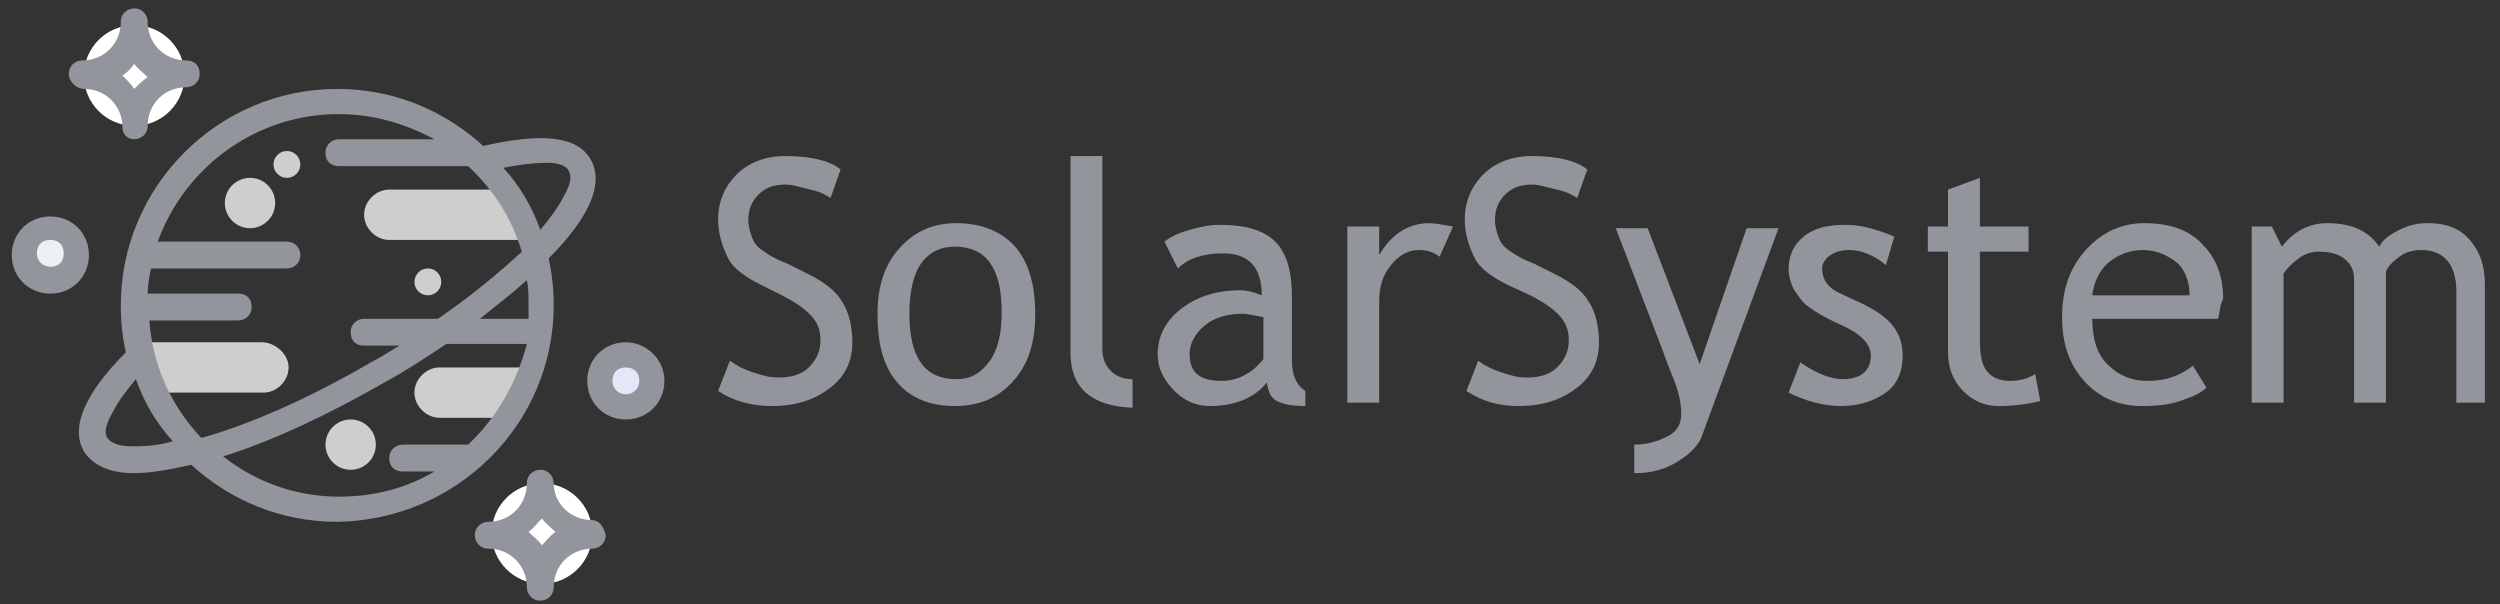 <?xml version="1.0" encoding="utf-8"?>
<!-- Generator: Adobe Illustrator 21.0.0, SVG Export Plug-In . SVG Version: 6.00 Build 0)  -->
<svg version="1.1" id="Layer_1" xmlns="http://www.w3.org/2000/svg" xmlns:xlink="http://www.w3.org/1999/xlink" x="0px" y="0px"
	 viewBox="0 0 149 36" style="enable-background:new 0 0 149 36;" xml:space="preserve">
<rect x="0" y="0" width="149" height="36" fill="#333333" stroke="none"/>
<style type="text/css">
	.st0{fill:#CECECE;}
	.st1{fill:#FFFFFF;}
	.st2{fill:#E6E6F9;}
	.st3{fill:#ECF2F3;}
	.st4{fill:#93959C;}
</style>
<g>
	<path class="st0" d="M15.6,20.4H8.3c0.2,1.1,0.5,2.1,1,3h6.4c0.8,0,1.5-0.7,1.5-1.5S16.4,20.4,15.6,20.4z"/>
	<path class="st0" d="M30.2,11.3h-7c-0.8,0-1.5,0.7-1.5,1.5s0.7,1.5,1.5,1.5h8.5C31.3,13.3,30.8,12.3,30.2,11.3z"/>
	<path class="st0" d="M31.7,21.9h-5.5c-0.8,0-1.5,0.7-1.5,1.5s0.7,1.5,1.5,1.5h4C30.8,24,31.3,23,31.7,21.9z"/>
	<circle class="st1" cx="32.3" cy="31.8" r="3"/>
	<circle class="st2" cx="37.3" cy="22.7" r="1.5"/>
	<g>
		<circle class="st0" cx="17.1" cy="9.8" r="0.8"/>
		<circle class="st0" cx="25.5" cy="16.8" r="0.8"/>
		<circle class="st0" cx="20.9" cy="26.5" r="1.5"/>
		<circle class="st0" cx="14.9" cy="12.1" r="1.5"/>
	</g>
	<circle class="st1" cx="8" cy="4.5" r="3"/>
	<circle class="st3" cx="3" cy="15.1" r="1.5"/>
	<g>
		<path class="st4" d="M33,18.2c0-1-0.1-1.9-0.3-2.8c2.5-2.5,3.3-4.5,2.5-5.9c-0.8-1.4-2.9-1.6-6.4-0.8c-2.3-2.1-5.3-3.4-8.7-3.4
			c-7.1,0-12.9,5.8-12.9,12.9c0,1,0.1,1.9,0.3,2.8c-2.5,2.5-3.3,4.5-2.5,5.9c0.5,0.8,1.5,1.3,3,1.3c0.9,0,2.1-0.2,3.4-0.5
			c2.3,2.1,5.3,3.4,8.7,3.4C27.2,31,33,25.3,33,18.2z M27.9,26.5h-3.9c-0.4,0-0.8,0.3-0.8,0.8s0.3,0.8,0.8,0.8h1.9
			c-1.7,1-3.6,1.5-5.7,1.5c-2.6,0-5-0.9-6.9-2.4c2.9-0.9,6.3-2.5,9.6-4.4c1.3-0.7,2.5-1.5,3.7-2.3h4.8
			C30.8,22.8,29.6,24.9,27.9,26.5z M31.5,18.2c0,0.3,0,0.5,0,0.8h-2.9c1-0.8,1.9-1.5,2.8-2.3C31.5,17.1,31.5,17.6,31.5,18.2z
			 M32.6,9.7c0.7,0,1.2,0.2,1.3,0.5c0.2,0.3,0.1,0.8-0.3,1.5c-0.3,0.6-0.8,1.3-1.4,2c-0.5-1.4-1.2-2.6-2.2-3.7
			C31,9.8,31.9,9.7,32.6,9.7L32.6,9.7z M20.2,6.8c2.1,0,4,0.6,5.7,1.5h-5.7c-0.4,0-0.8,0.3-0.8,0.8s0.3,0.8,0.8,0.8h7.6
			c0,0,0.1,0,0.1,0c1.5,1.4,2.6,3.1,3.2,5.1c-1.4,1.3-3.1,2.7-5,4h-4.4c-0.4,0-0.8,0.3-0.8,0.8s0.3,0.8,0.8,0.8h2.1
			c-0.5,0.3-1.1,0.7-1.7,1c-3.6,2.1-7.2,3.7-10.1,4.5c-1.8-1.9-2.9-4.3-3.1-7h5.3c0.4,0,0.8-0.3,0.8-0.8s-0.3-0.8-0.8-0.8H8.8
			c0-0.5,0.1-1,0.2-1.5h8.1c0.4,0,0.8-0.3,0.8-0.8c0-0.4-0.3-0.8-0.8-0.8H9.4C11,10,15.2,6.8,20.2,6.8L20.2,6.8z M7.8,26.6
			c-0.7,0-1.2-0.2-1.4-0.5c-0.2-0.3-0.1-0.8,0.3-1.5c0.3-0.6,0.8-1.3,1.4-2c0.5,1.4,1.2,2.6,2.2,3.7C9.3,26.6,8.4,26.6,7.8,26.6
			L7.8,26.6z"/>
		<path class="st4" d="M35.3,31C34,31,33,30,33,28.8c0-0.4-0.3-0.8-0.8-0.8c-0.4,0-0.8,0.3-0.8,0.8c0,1.3-1,2.3-2.3,2.3
			c-0.4,0-0.8,0.3-0.8,0.8c0,0.4,0.3,0.8,0.8,0.8c1.3,0,2.3,1,2.3,2.3c0,0.4,0.3,0.8,0.8,0.8c0.4,0,0.8-0.3,0.8-0.8
			c0-1.3,1-2.3,2.3-2.3c0.4,0,0.8-0.3,0.8-0.8C36,31.4,35.7,31,35.3,31z M32.3,32.5c-0.2-0.3-0.5-0.5-0.8-0.8
			c0.3-0.2,0.5-0.5,0.8-0.8c0.2,0.3,0.5,0.5,0.8,0.8C32.7,32,32.5,32.3,32.3,32.5z"/>
		<path class="st4" d="M37.3,20.4c-1.3,0-2.3,1-2.3,2.3s1,2.3,2.3,2.3s2.3-1,2.3-2.3S38.5,20.4,37.3,20.4z M37.3,23.5
			c-0.4,0-0.8-0.3-0.8-0.8s0.3-0.8,0.8-0.8s0.8,0.3,0.8,0.8S37.7,23.5,37.3,23.5z"/>
		<path class="st4" d="M5,5.3c1.3,0,2.3,1,2.3,2.3C7.3,8,7.6,8.3,8,8.3c0.4,0,0.8-0.3,0.8-0.8c0-1.3,1-2.3,2.3-2.3
			c0.4,0,0.8-0.3,0.8-0.8s-0.3-0.8-0.8-0.8c-1.3,0-2.3-1-2.3-2.3c0-0.4-0.3-0.8-0.8-0.8c-0.4,0-0.8,0.3-0.8,0.8c0,1.3-1,2.3-2.3,2.3
			c-0.4,0-0.8,0.3-0.8,0.8S4.6,5.3,5,5.3z M8,3.8c0.2,0.3,0.5,0.5,0.8,0.8C8.5,4.8,8.3,5,8,5.3C7.8,5,7.6,4.8,7.3,4.5
			C7.6,4.3,7.8,4.1,8,3.8z"/>
		<path class="st4" d="M3,12.9c-1.3,0-2.3,1-2.3,2.3s1,2.3,2.3,2.3s2.3-1,2.3-2.3S4.3,12.9,3,12.9z M3,15.9c-0.4,0-0.8-0.3-0.8-0.8
			s0.3-0.8,0.8-0.8s0.8,0.3,0.8,0.8S3.5,15.9,3,15.9z"/>
	</g>
</g>
<g>
	<path class="st4" d="M42.8,23.3l0.7-1.8c0.4,0.3,0.8,0.5,1.4,0.7s1,0.3,1.5,0.3c0.8,0,1.4-0.2,1.8-0.6s0.7-0.9,0.7-1.6
		c0-0.5-0.1-0.9-0.4-1.3s-0.9-0.9-1.9-1.4L45.4,17c-1-0.5-1.7-1-2-1.6s-0.6-1.4-0.6-2.3c0-1.1,0.4-2,1.1-2.7s1.7-1.1,2.9-1.1
		c1.6,0,2.7,0.3,3.3,0.8l-0.6,1.7c-0.3-0.2-0.7-0.4-1.2-0.5s-1-0.3-1.5-0.3c-0.7,0-1.2,0.2-1.6,0.6s-0.6,0.9-0.6,1.5
		c0,0.4,0.1,0.7,0.2,1s0.3,0.6,0.6,0.8s0.7,0.5,1.5,0.8l1.2,0.6c1,0.5,1.7,1,2.1,1.7c0.4,0.6,0.6,1.5,0.6,2.4c0,1.1-0.4,2-1.3,2.7
		s-2,1.1-3.5,1.1C44.8,24.2,43.7,23.9,42.8,23.3z"/>
	<path class="st4" d="M52.3,18.7c0-1.6,0.4-2.9,1.3-3.9s2-1.5,3.4-1.5c1.5,0,2.7,0.5,3.5,1.4s1.2,2.3,1.2,4c0,1.7-0.4,3-1.3,4
		s-2,1.5-3.5,1.5c-1.5,0-2.7-0.5-3.5-1.5S52.3,20.4,52.3,18.7z M54.2,18.7c0,2.6,0.9,3.9,2.8,3.9c0.9,0,1.5-0.4,2-1.1
		s0.7-1.7,0.7-2.9c0-2.6-0.9-3.9-2.8-3.9c-0.8,0-1.5,0.3-2,1S54.2,17.5,54.2,18.7z"/>
	<path class="st4" d="M63.8,21V9.3h1.9v11.5c0,0.6,0.2,1,0.5,1.3s0.7,0.5,1.3,0.5v1.7C65,24.2,63.8,23.1,63.8,21z"/>
	<path class="st4" d="M75.5,22.8c-0.7,0.9-1.9,1.4-3.4,1.4c-0.8,0-1.5-0.3-2.1-0.9S69,22,69,21.1c0-1.1,0.5-2,1.4-2.7
		s2.1-1.1,3.5-1.1c0.4,0,0.8,0.1,1.3,0.3c0-1.7-0.8-2.5-2.3-2.5c-1.2,0-2.1,0.3-2.7,0.9l-0.8-1.6c0.4-0.3,0.8-0.5,1.5-0.7
		s1.2-0.3,1.8-0.3c1.5,0,2.6,0.3,3.3,1s1,1.8,1,3.3v3.8c0,0.9,0.3,1.5,0.8,1.8v0.9c-0.8,0-1.3-0.1-1.7-0.3S75.6,23.3,75.5,22.8z
		 M75.3,18.9c-0.6-0.1-1-0.2-1.2-0.2c-0.9,0-1.7,0.2-2.3,0.7s-0.9,1.1-0.9,1.7c0,1.1,0.6,1.6,1.9,1.6c0.9,0,1.8-0.4,2.5-1.3V18.9z"
		/>
	<path class="st4" d="M85.8,15.3c-0.4-0.3-0.8-0.4-1.2-0.4c-0.7,0-1.2,0.3-1.7,0.9s-0.7,1.3-0.7,2.2v6h-1.9V13.5h1.9v1.7
		c0.7-1.2,1.7-1.9,3-1.9c0.3,0,0.8,0.1,1.4,0.2L85.8,15.3z"/>
	<path class="st4" d="M87.4,23.3l0.7-1.8c0.4,0.3,0.8,0.5,1.4,0.7s1,0.3,1.5,0.3c0.8,0,1.4-0.2,1.8-0.6s0.7-0.9,0.7-1.6
		c0-0.5-0.1-0.9-0.4-1.3s-0.9-0.9-1.9-1.4L89.9,17c-1-0.5-1.7-1-2-1.6s-0.6-1.4-0.6-2.3c0-1.1,0.4-2,1.1-2.7s1.7-1.1,2.9-1.1
		c1.6,0,2.7,0.3,3.3,0.8l-0.6,1.7c-0.3-0.2-0.7-0.4-1.2-0.5s-1-0.3-1.5-0.3c-0.7,0-1.2,0.2-1.6,0.6s-0.6,0.9-0.6,1.5
		c0,0.4,0.1,0.7,0.2,1s0.3,0.6,0.6,0.8s0.7,0.5,1.5,0.8l1.2,0.6c1,0.5,1.7,1,2.1,1.7c0.4,0.6,0.6,1.5,0.6,2.4c0,1.1-0.4,2-1.3,2.7
		s-2,1.1-3.5,1.1C89.3,24.2,88.3,23.9,87.4,23.3z"/>
	<path class="st4" d="M101.5,25.8c-0.2,0.7-0.7,1.2-1.5,1.7s-1.6,0.7-2.6,0.7v-1.7c0.8,0,1.4-0.2,2-0.5s0.8-0.8,0.8-1.3
		c0-0.6-0.1-1.1-0.3-1.7s-0.5-1.2-0.8-2.1l-2.8-7.3h1.9l3.1,8.1l2.8-8.1h1.9L101.5,25.8z"/>
	<path class="st4" d="M106.6,23.4l0.7-1.8c1,0.7,1.9,1,2.5,1c1.1,0,1.7-0.5,1.7-1.4c0-0.7-0.6-1.3-1.7-1.8c-0.9-0.4-1.4-0.7-1.7-0.9
		s-0.6-0.4-0.8-0.7c-0.2-0.3-0.4-0.5-0.5-0.8s-0.2-0.6-0.2-0.9c0-0.9,0.3-1.5,0.9-2s1.4-0.7,2.5-0.7c0.8,0,1.7,0.2,2.9,0.7l-0.5,1.7
		c-0.7-0.6-1.5-0.9-2.2-0.9c-0.4,0-0.8,0.1-1.1,0.3s-0.5,0.5-0.5,0.8c0,0.7,0.4,1.2,1.1,1.5l1.3,0.6c0.8,0.4,1.4,0.8,1.8,1.3
		s0.6,1.1,0.6,1.8c0,0.9-0.3,1.7-1,2.2s-1.6,0.8-2.7,0.8C108.7,24.2,107.6,23.9,106.6,23.4z"/>
	<path class="st4" d="M116.1,15h-1.2v-1.5h1.2v-2.2l1.9-0.7v2.9h2.9V15h-2.9v5.2c0,0.9,0.1,1.5,0.4,1.9s0.8,0.6,1.4,0.6
		c0.5,0,1-0.1,1.5-0.4l0.3,1.6c-0.8,0.2-1.6,0.3-2.5,0.3c-0.8,0-1.5-0.3-2.1-0.9s-0.9-1.4-0.9-2.3V15z"/>
	<path class="st4" d="M132.2,19h-7.5c0,1.2,0.3,2.2,1,2.8c0.6,0.6,1.4,0.9,2.3,0.9c1.1,0,1.9-0.3,2.7-0.9l0.8,1.3
		c-0.3,0.3-0.7,0.5-1.3,0.7c-0.7,0.3-1.6,0.4-2.5,0.4c-1.3,0-2.4-0.4-3.3-1.3c-1-1-1.5-2.3-1.5-4c0-1.7,0.5-3.1,1.6-4.2
		c0.9-0.9,2-1.4,3.3-1.4c1.5,0,2.7,0.4,3.5,1.3c0.8,0.8,1.2,1.9,1.2,3.2C132.3,18.2,132.3,18.6,132.2,19z M127.7,14.9
		c-0.8,0-1.5,0.3-2.1,0.8c-0.5,0.5-0.8,1.1-0.9,1.9h5.8c0-0.7-0.2-1.4-0.7-1.9C129.2,15.2,128.5,14.9,127.7,14.9z"/>
	<path class="st4" d="M146.4,24v-6.6c0-1.6-0.7-2.5-2.1-2.5c-0.4,0-0.9,0.1-1.3,0.4s-0.7,0.6-0.8,0.9V24h-1.9v-7.4
		c0-0.5-0.2-0.9-0.6-1.2s-0.9-0.4-1.5-0.4c-0.4,0-0.8,0.1-1.2,0.4s-0.7,0.6-0.9,0.9V24h-1.9V13.5h1.2l0.6,1.2
		c0.7-0.9,1.6-1.4,2.7-1.4c1.5,0,2.5,0.5,3.1,1.4c0.2-0.4,0.6-0.7,1.2-1s1.1-0.4,1.7-0.4c1.1,0,1.9,0.3,2.5,1s0.9,1.5,0.9,2.7v7
		H146.4z"/>
</g>
</svg>
